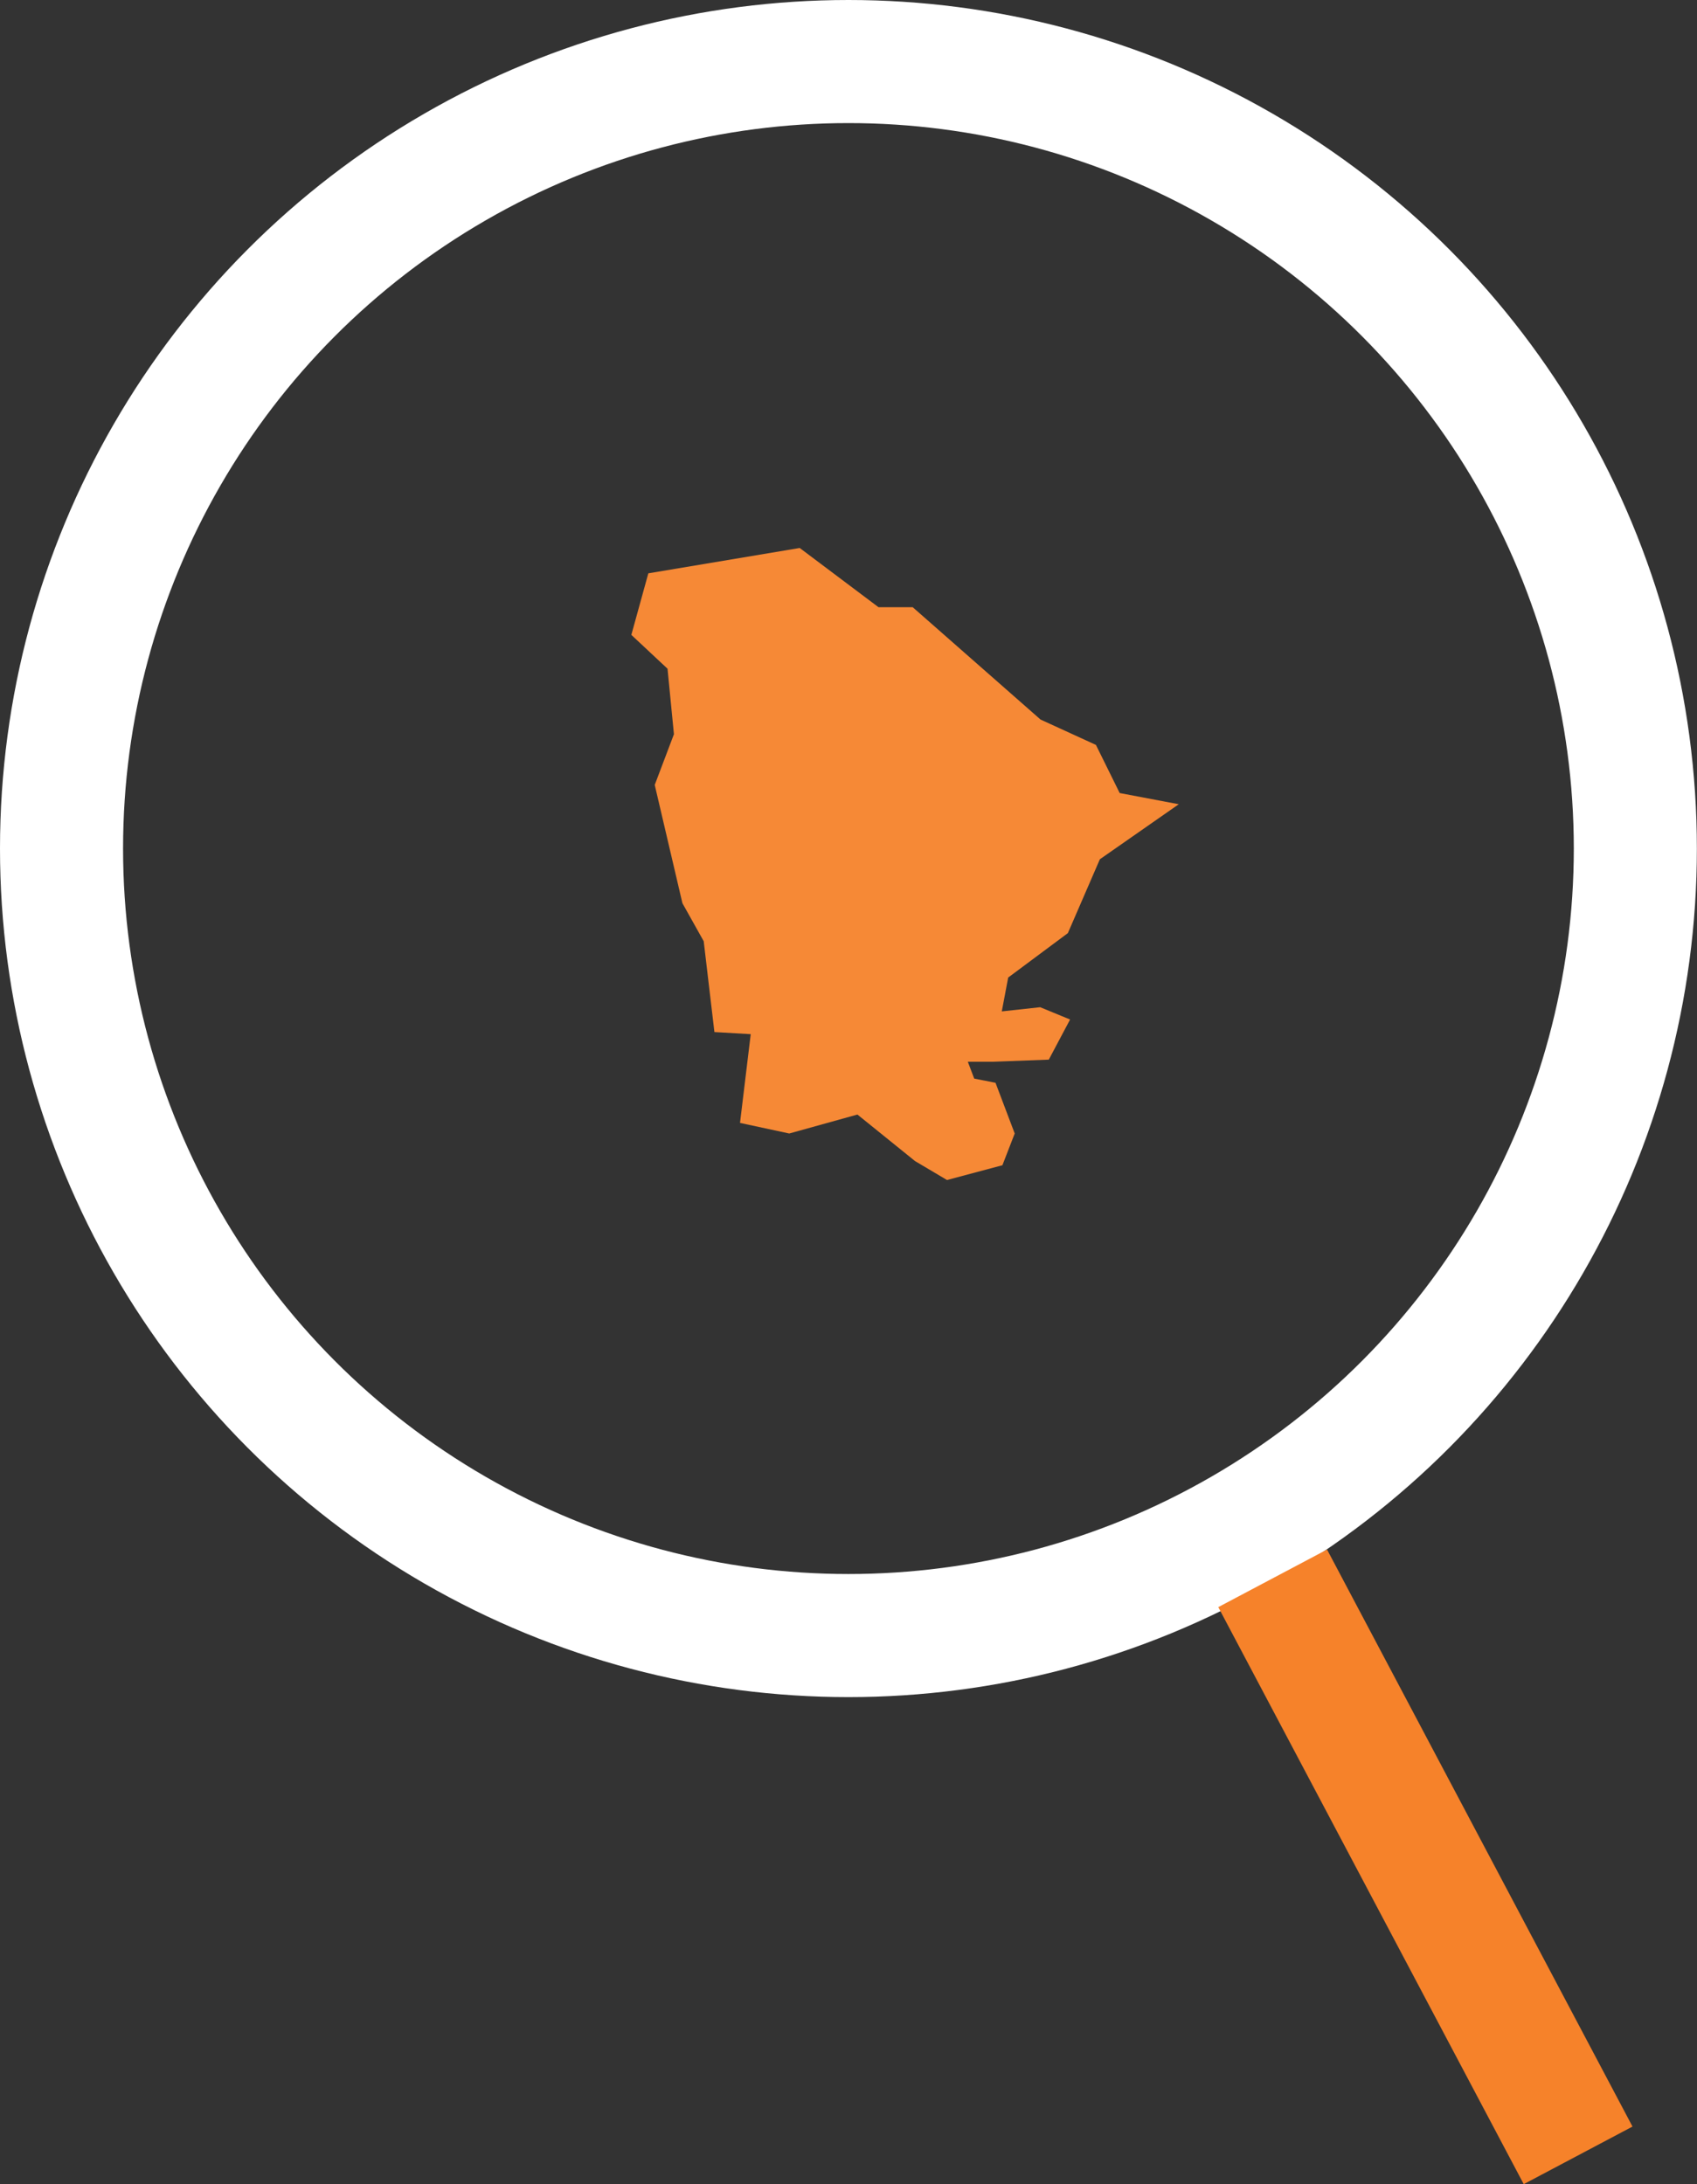 <svg xmlns="http://www.w3.org/2000/svg" viewBox="0 0 13.789 17.746">
  <rect x="0" y="0" width="13.789" height="17.746" fill="#333333" stroke="none"/>
  <defs>
    <style>
      .cls-1, .cls-2, .cls-5 {
        fill: none;
      }

      .cls-1 {
        stroke: #fff;
      }

      .cls-2 {
        stroke: #f6822a;
      }

      .cls-3 {
        fill: #f68936;
      }

      .cls-4 {
        stroke: none;
      }
    </style>
  </defs>
  <g id="Group_2209" data-name="Group 2209" transform="translate(-7415 2826)">
    <g id="Ellipse_258" data-name="Ellipse 258" class="cls-1" transform="translate(7415 -2826)">
      <ellipse class="cls-4" cx="6.894" cy="6.894" rx="6.894" ry="6.894"/>
      <ellipse class="cls-5" cx="6.894" cy="6.894" rx="6.394" ry="6.394"/>
    </g>
    <line id="Line_538" data-name="Line 538" class="cls-2" x2="2.482" y2="4.688" transform="translate(7425.341 -2813.177)"/>
    <g id="Group_632" data-name="Group 632" transform="translate(7420.129 -2821.548)">
      <path id="Path_537" data-name="Path 537" class="cls-3" d="M-10.4,0l-1.23.206-.138.5.294.275.052.532-.156.412.225.961.173.309.087.738.295.017-.087.721.4.086.554-.154.468.378.26.154.45-.12.1-.258-.156-.412-.173-.034-.052-.137h.208l.45-.017.173-.326-.243-.1-.312.034.052-.275.485-.361.26-.6.641-.447L-7.8,1.991-7.993,1.6l-.45-.206L-9.482.481H-9.76Z" transform="translate(11.769)"/>
    </g>
  </g>
</svg>
